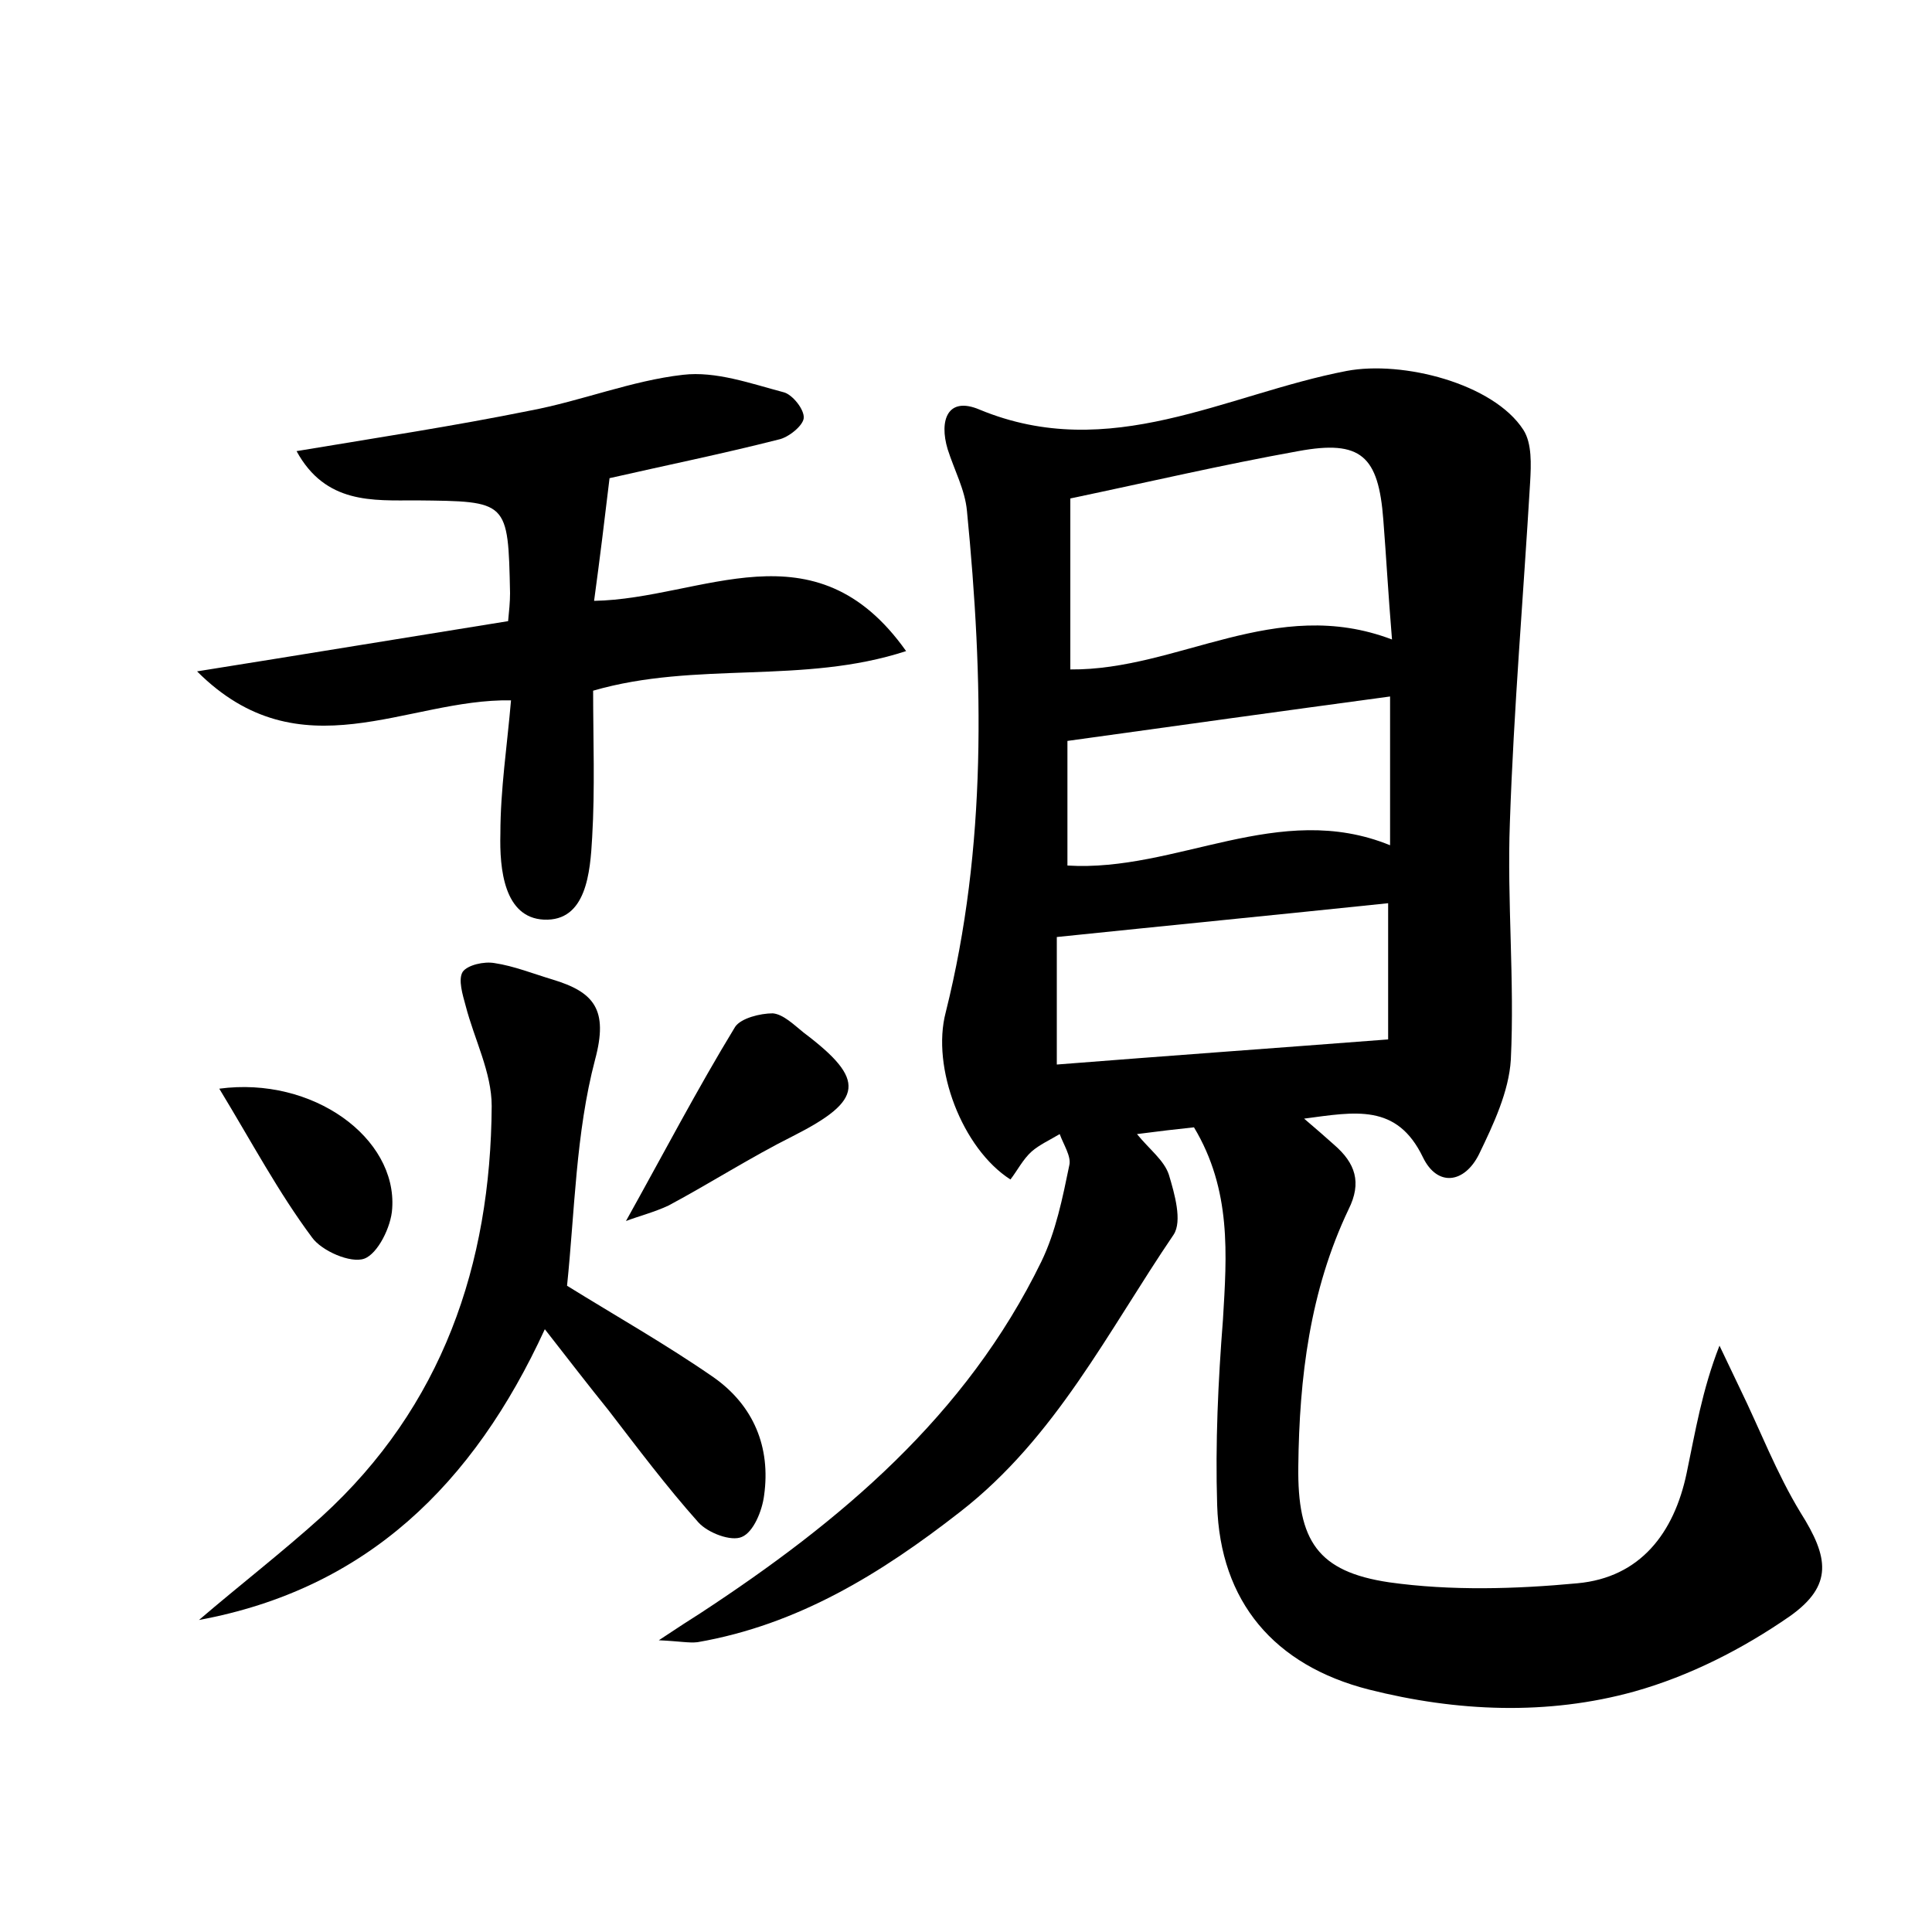 <?xml version="1.0" encoding="utf-8"?>
<!-- Generator: Adobe Illustrator 22.0.0, SVG Export Plug-In . SVG Version: 6.00 Build 0)  -->
<svg version="1.1" id="图层_1" xmlns="http://www.w3.org/2000/svg" xmlns:xlink="http://www.w3.org/1999/xlink" x="0px" y="0px"
	 viewBox="0 0 200 200" style="enable-background:new 0 0 200 200;" xml:space="preserve">
<style type="text/css">
	.st0{fill:#FFFFFF;}
</style>
<g>
	
	<path d="M123.6,116.7c-1.9,0.2-3.6,0.4-5.9,0.7c1.3,1.6,2.8,2.7,3.3,4.2c0.6,2,1.4,4.8,0.5,6.2c-6.8,10-12.2,21-22.1,28.7
		c-8.2,6.4-16.8,11.7-27.2,13.5c-0.9,0.1-1.8-0.1-4-0.2c2.1-1.4,3.2-2.1,4.3-2.8c14.5-9.5,27.5-20.4,35.3-36.4
		c1.5-3.1,2.2-6.6,2.9-10c0.2-0.9-0.6-2.1-1-3.2c-1,0.6-2.1,1.1-2.9,1.8c-0.9,0.8-1.5,2-2.2,2.9c-5-3.2-8.2-11.6-6.7-17.3
		c4.3-17.2,3.9-34.5,2.2-51.9c-0.2-2.2-1.3-4.2-2-6.4c-0.9-3,0-5.5,3.3-4.1c13.5,5.6,25.5-1.6,38-4c5.8-1.1,15.2,1.3,18.3,6.1
		c0.9,1.4,0.8,3.6,0.7,5.4c-0.7,11.8-1.7,23.5-2.1,35.3c-0.3,8.1,0.5,16.3,0.1,24.5c-0.2,3.3-1.8,6.7-3.3,9.8
		c-1.5,3-4.3,3.4-5.8,0.3c-2.7-5.6-7-4.7-12.3-4c1.3,1.1,2.2,1.9,3.1,2.7c2.2,1.9,2.9,3.9,1.5,6.7c-4,8.4-5.1,17.4-5.2,26.6
		c-0.1,7.7,2,10.9,9.4,12c6.4,0.9,13.1,0.7,19.5,0.1c6.5-0.6,10-5.2,11.3-11.4c0.9-4.3,1.6-8.6,3.4-13.2c0.7,1.5,1.4,2.9,2.1,4.4
		c2.1,4.3,3.8,8.8,6.3,12.9c2.9,4.6,3.4,7.5-1.1,10.7c-4.9,3.4-10.4,6.2-16.1,7.8c-9,2.5-18.4,2.1-27.5-0.2
		c-9.8-2.5-15.4-9.1-15.7-19.1c-0.2-6.4,0.1-12.8,0.6-19.2C127,129.9,127.5,123.2,123.6,116.7z M144.1,66.2
		c-0.4-4.8-0.6-8.6-0.9-12.4c-0.5-6.6-2.3-8.3-8.8-7.1c-7.8,1.4-15.5,3.2-23.6,4.9c0,6,0,11.8,0,17.7C122,69.4,132,61.6,144.1,66.2z
		 M143.7,93.5c-11.5,1.2-22.7,2.3-34.3,3.5c0,4.2,0,8.6,0,13.2c11.4-0.9,22.6-1.7,34.3-2.6C143.7,103.7,143.7,98.7,143.7,93.5z
		 M110.5,76.7c0,3.6,0,8.2,0,12.9c11.3,0.7,21.9-6.8,33.4-2.1c0-5.4,0-10.3,0-15.4C132.8,73.6,122,75.1,110.5,76.7z"/>
	<path d="M61.4,71.5c0,5,0.2,10.1-0.1,15.2c-0.2,3.6-0.6,8.7-5,8.5c-4.1-0.2-4.6-5.2-4.5-8.9c0-4.6,0.7-9.1,1.1-13.8
		c-10.8-0.2-21.8,7.7-32.5-3C31.7,67.7,42,66,52.6,64.3c0.1-1,0.2-2,0.2-2.9c-0.2-9.6-0.2-9.5-9.7-9.6c-4.5,0-9.4,0.4-12.4-5.1
		c8.4-1.4,16.3-2.6,24.2-4.2c5.3-1,10.5-3.1,15.8-3.7c3.4-0.4,7,0.9,10.4,1.8c0.9,0.2,2.2,1.8,2.1,2.7c-0.1,0.8-1.6,2-2.6,2.2
		c-5.9,1.5-11.8,2.7-17.5,4c-0.5,4.2-1,8.3-1.6,12.7C72.7,62,84.3,54,93.8,67.4C83.1,70.9,72.1,68.4,61.4,71.5z"/>
	<path d="M58.7,133.1c5,3.1,10.3,6.1,15.2,9.5c4.1,2.9,5.9,7.2,5.2,12.2c-0.2,1.6-1.1,3.8-2.3,4.3c-1.1,0.5-3.5-0.4-4.5-1.5
		C69,153.9,66,149.9,63,146c-2.1-2.6-4.1-5.2-6.6-8.4c-7.4,16.1-18.5,26.9-35.8,30.1c4.2-3.6,8.6-7,12.7-10.7
		c12.5-11.4,17.5-26.1,17.6-42.5c0-3.5-1.8-6.9-2.7-10.4c-0.3-1.1-0.8-2.7-0.3-3.5c0.5-0.7,2.2-1.1,3.3-0.9c2,0.3,4,1.1,6,1.7
		c4.3,1.3,5.8,3.1,4.4,8.3C59.6,117.3,59.5,125.4,58.7,133.1z"/>
	<path d="M64.8,126.4c3.9-7,7.4-13.7,11.3-20.1c0.6-0.9,2.6-1.4,3.9-1.4c1.1,0.1,2.2,1.2,3.2,2c6.5,4.9,6.2,7-1.1,10.7
		c-4.4,2.2-8.6,4.9-12.9,7.2C67.7,125.5,66.1,125.9,64.8,126.4z"/>
	<path d="M22.7,112.7c9.7-1.3,18.4,5.1,17.9,12.4c-0.1,1.9-1.5,4.7-2.9,5.2c-1.4,0.5-4.4-0.8-5.4-2.2
		C28.8,123.4,26.1,118.3,22.7,112.7z"/>
	
	
	
</g>
</svg>
